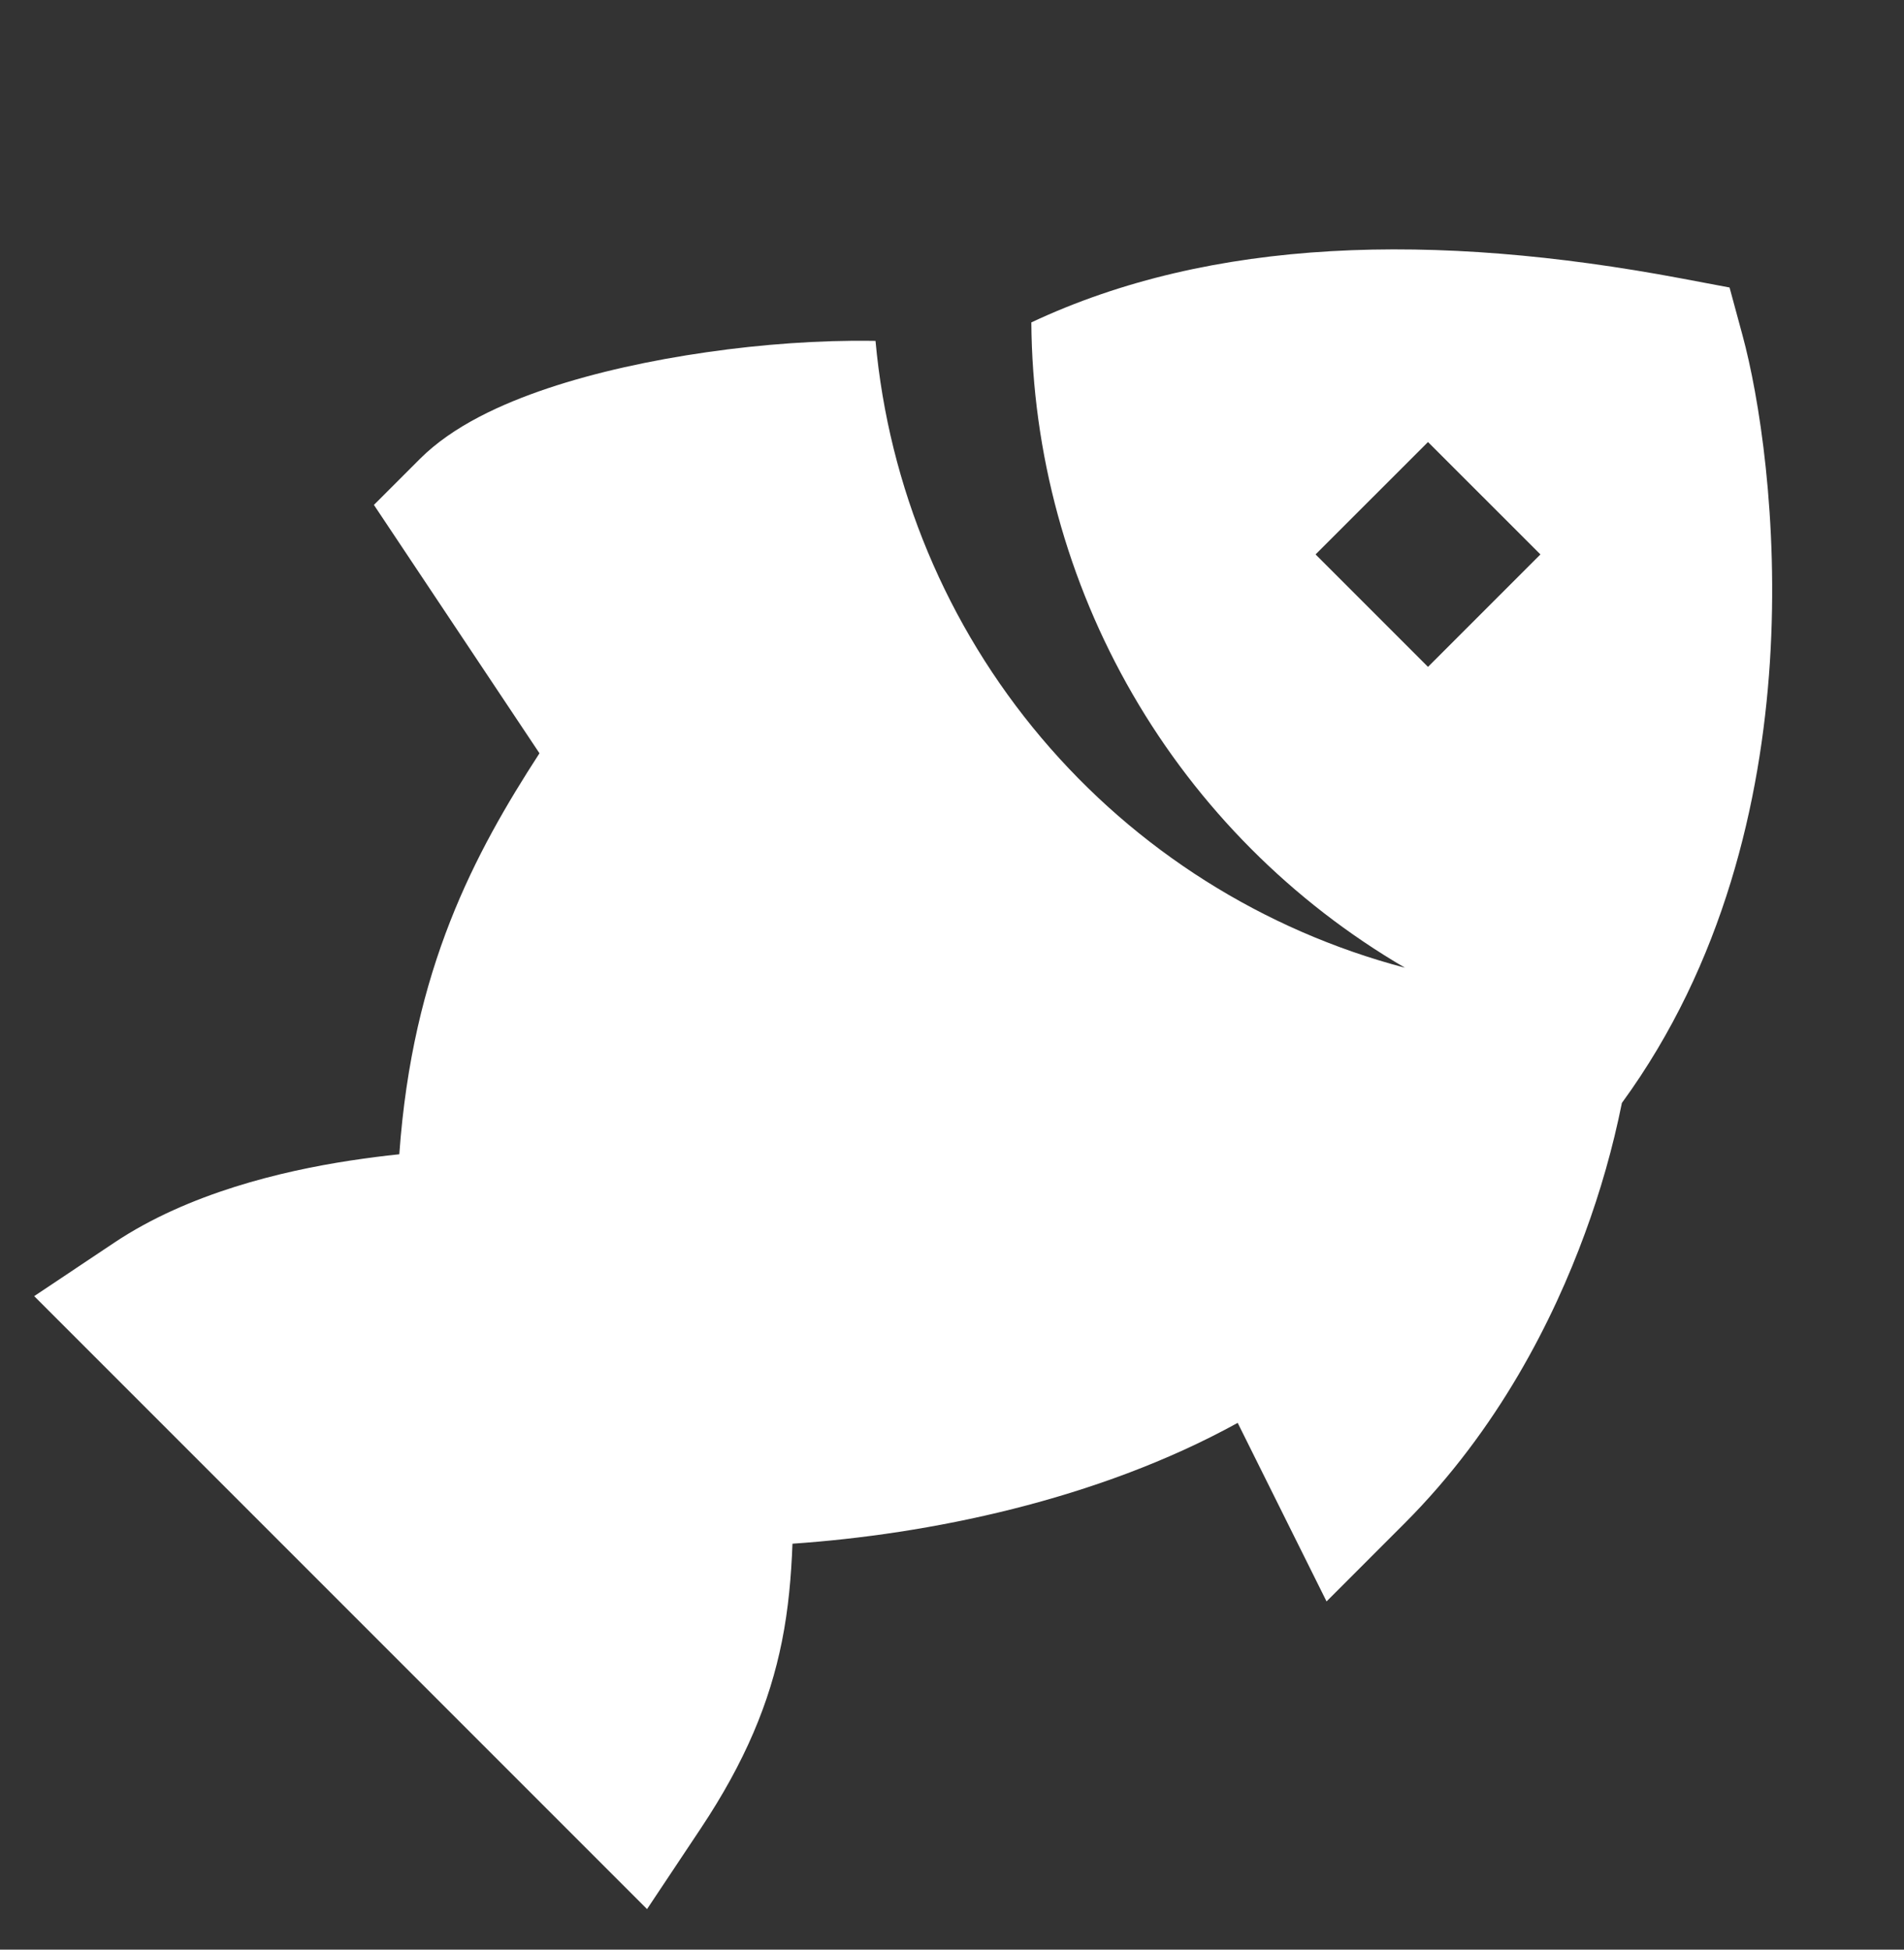 <svg width="42" height="43" viewBox="0 0 42 43" fill="none" xmlns="http://www.w3.org/2000/svg">
<rect x="0" y="0" width="42" height="43" fill="#333333" stroke="none"/>
<g clip-path="url(#clip0_448_98)">
<path d="M22.75 7.111C22.771 9.995 23.543 12.823 24.988 15.318C26.433 17.814 28.502 19.89 30.992 21.344C27.862 20.518 25.061 18.748 22.972 16.274C20.882 13.801 19.605 10.744 19.313 7.519L19.236 7.517C18.081 7.502 16.816 7.591 15.591 7.768C14.369 7.943 13.146 8.209 12.084 8.564C11.077 8.902 9.996 9.388 9.263 10.121L8.248 11.136L11.9 16.614C10.477 18.812 9.1 21.358 8.808 25.458C8.473 25.492 8.11 25.539 7.719 25.598C6.219 25.828 4.163 26.314 2.53 27.401L0.754 28.587L14.273 42.106L15.456 40.33C16.441 38.851 16.978 37.547 17.248 36.202C17.393 35.479 17.454 34.761 17.481 34.047C20.463 33.843 24.195 33.094 27.302 31.382L29.262 35.32L30.982 33.599C33.061 31.519 34.272 29.081 34.96 27.207C35.306 26.269 35.58 25.306 35.777 24.326C38.026 21.246 38.843 17.657 39.041 14.614C39.245 11.451 38.796 8.713 38.439 7.4L38.152 6.341L37.074 6.138C31.628 5.116 26.729 5.241 22.75 7.111ZM33.98 12.228L31.5 14.708L29.02 12.228L31.5 9.749L33.98 12.228Z" fill="white"/>
</g>
<defs>
<clipPath id="clip0_448_98">
<rect width="42" height="42" fill="white" transform="translate(0 0.858)"/>
</clipPath>
</defs>
</svg>
